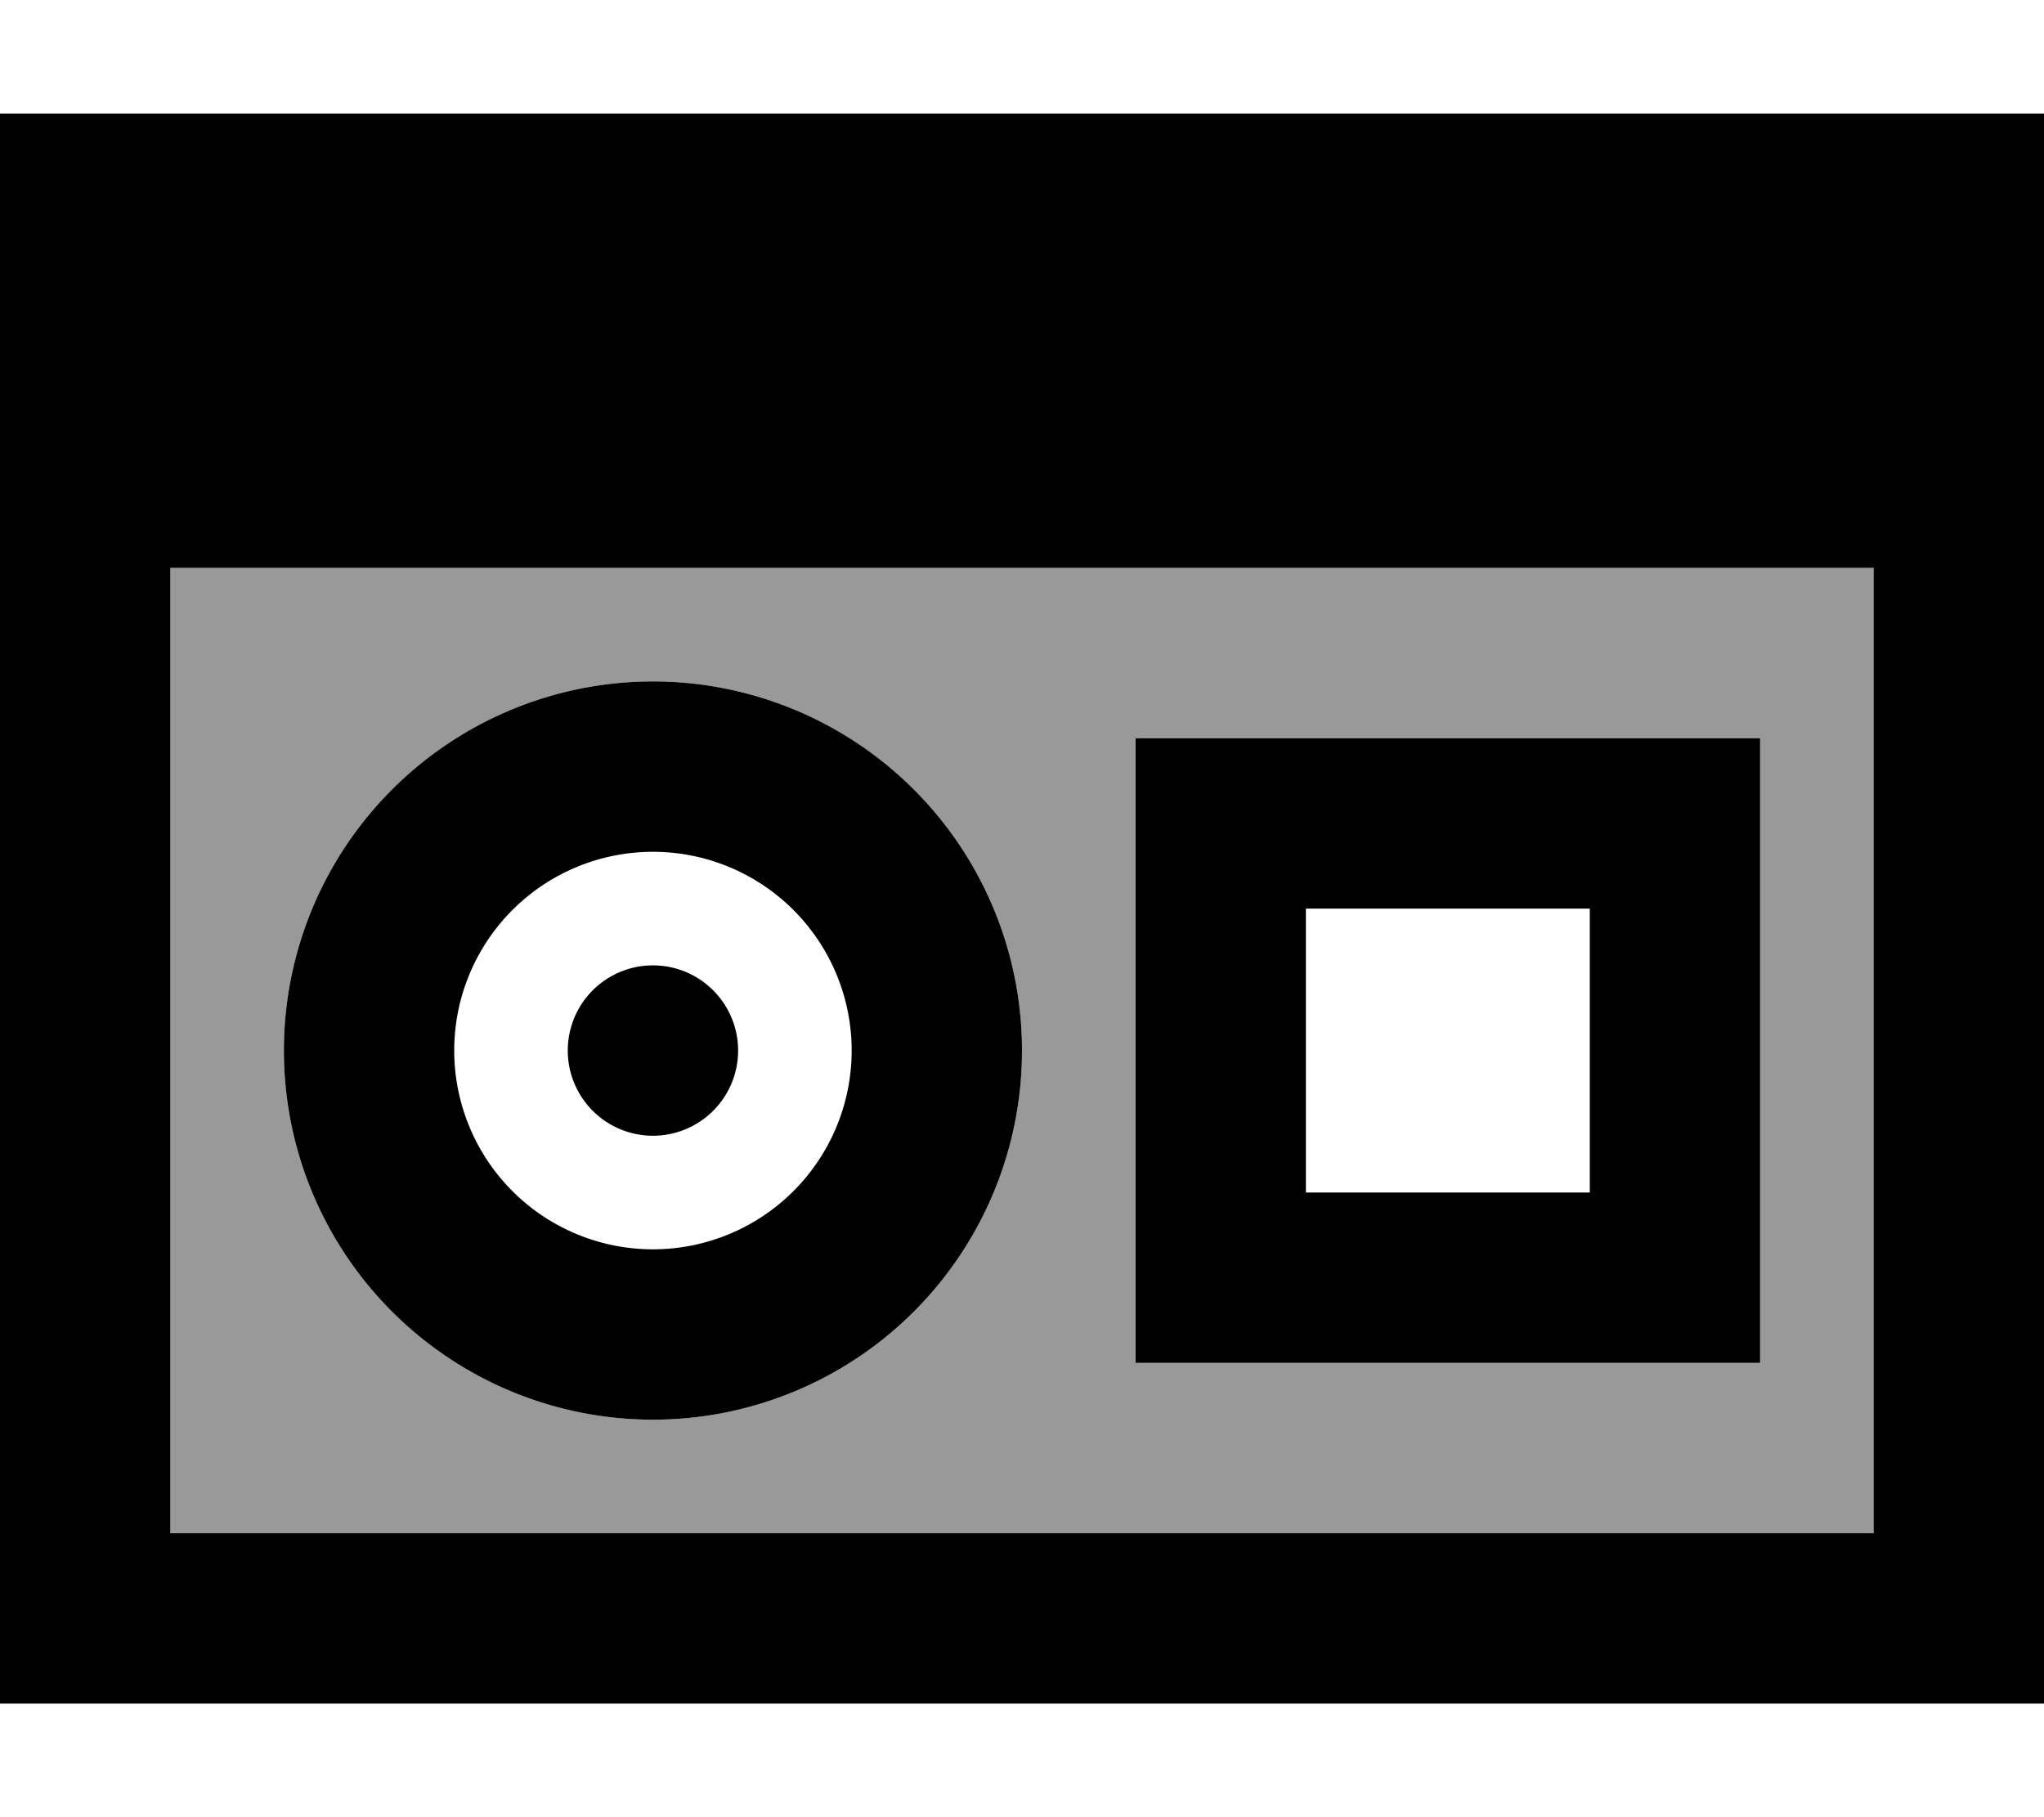 <svg xmlns="http://www.w3.org/2000/svg" viewBox="0 0 576 512"><!--! Font Awesome Pro 6.7.1 by @fontawesome - https://fontawesome.com License - https://fontawesome.com/license (Commercial License) Copyright 2024 Fonticons, Inc. --><defs><style>.fa-secondary{opacity:.4}</style></defs><path class="fa-secondary" d="M48 160l0 272 480 0 0-272L48 160zM288 296A104 104 0 1 1 80 296a104 104 0 1 1 208 0zm32-88l48 0 80 0 48 0 0 48 0 80 0 48-48 0-80 0-48 0 0-48 0-80 0-48z"/><path class="fa-primary" d="M48 432l0-272 480 0 0 272L48 432zM48 32L0 32 0 80 0 432l0 48 48 0 480 0 48 0 0-48 0-352 0-48-48 0L48 32zM368 256l80 0 0 80-80 0 0-80zm-48-48l0 48 0 80 0 48 48 0 80 0 48 0 0-48 0-80 0-48-48 0-80 0-48 0zM184 240a56 56 0 1 1 0 112 56 56 0 1 1 0-112zm0 160a104 104 0 1 0 0-208 104 104 0 1 0 0 208zm0-80a24 24 0 1 0 0-48 24 24 0 1 0 0 48z"/></svg>